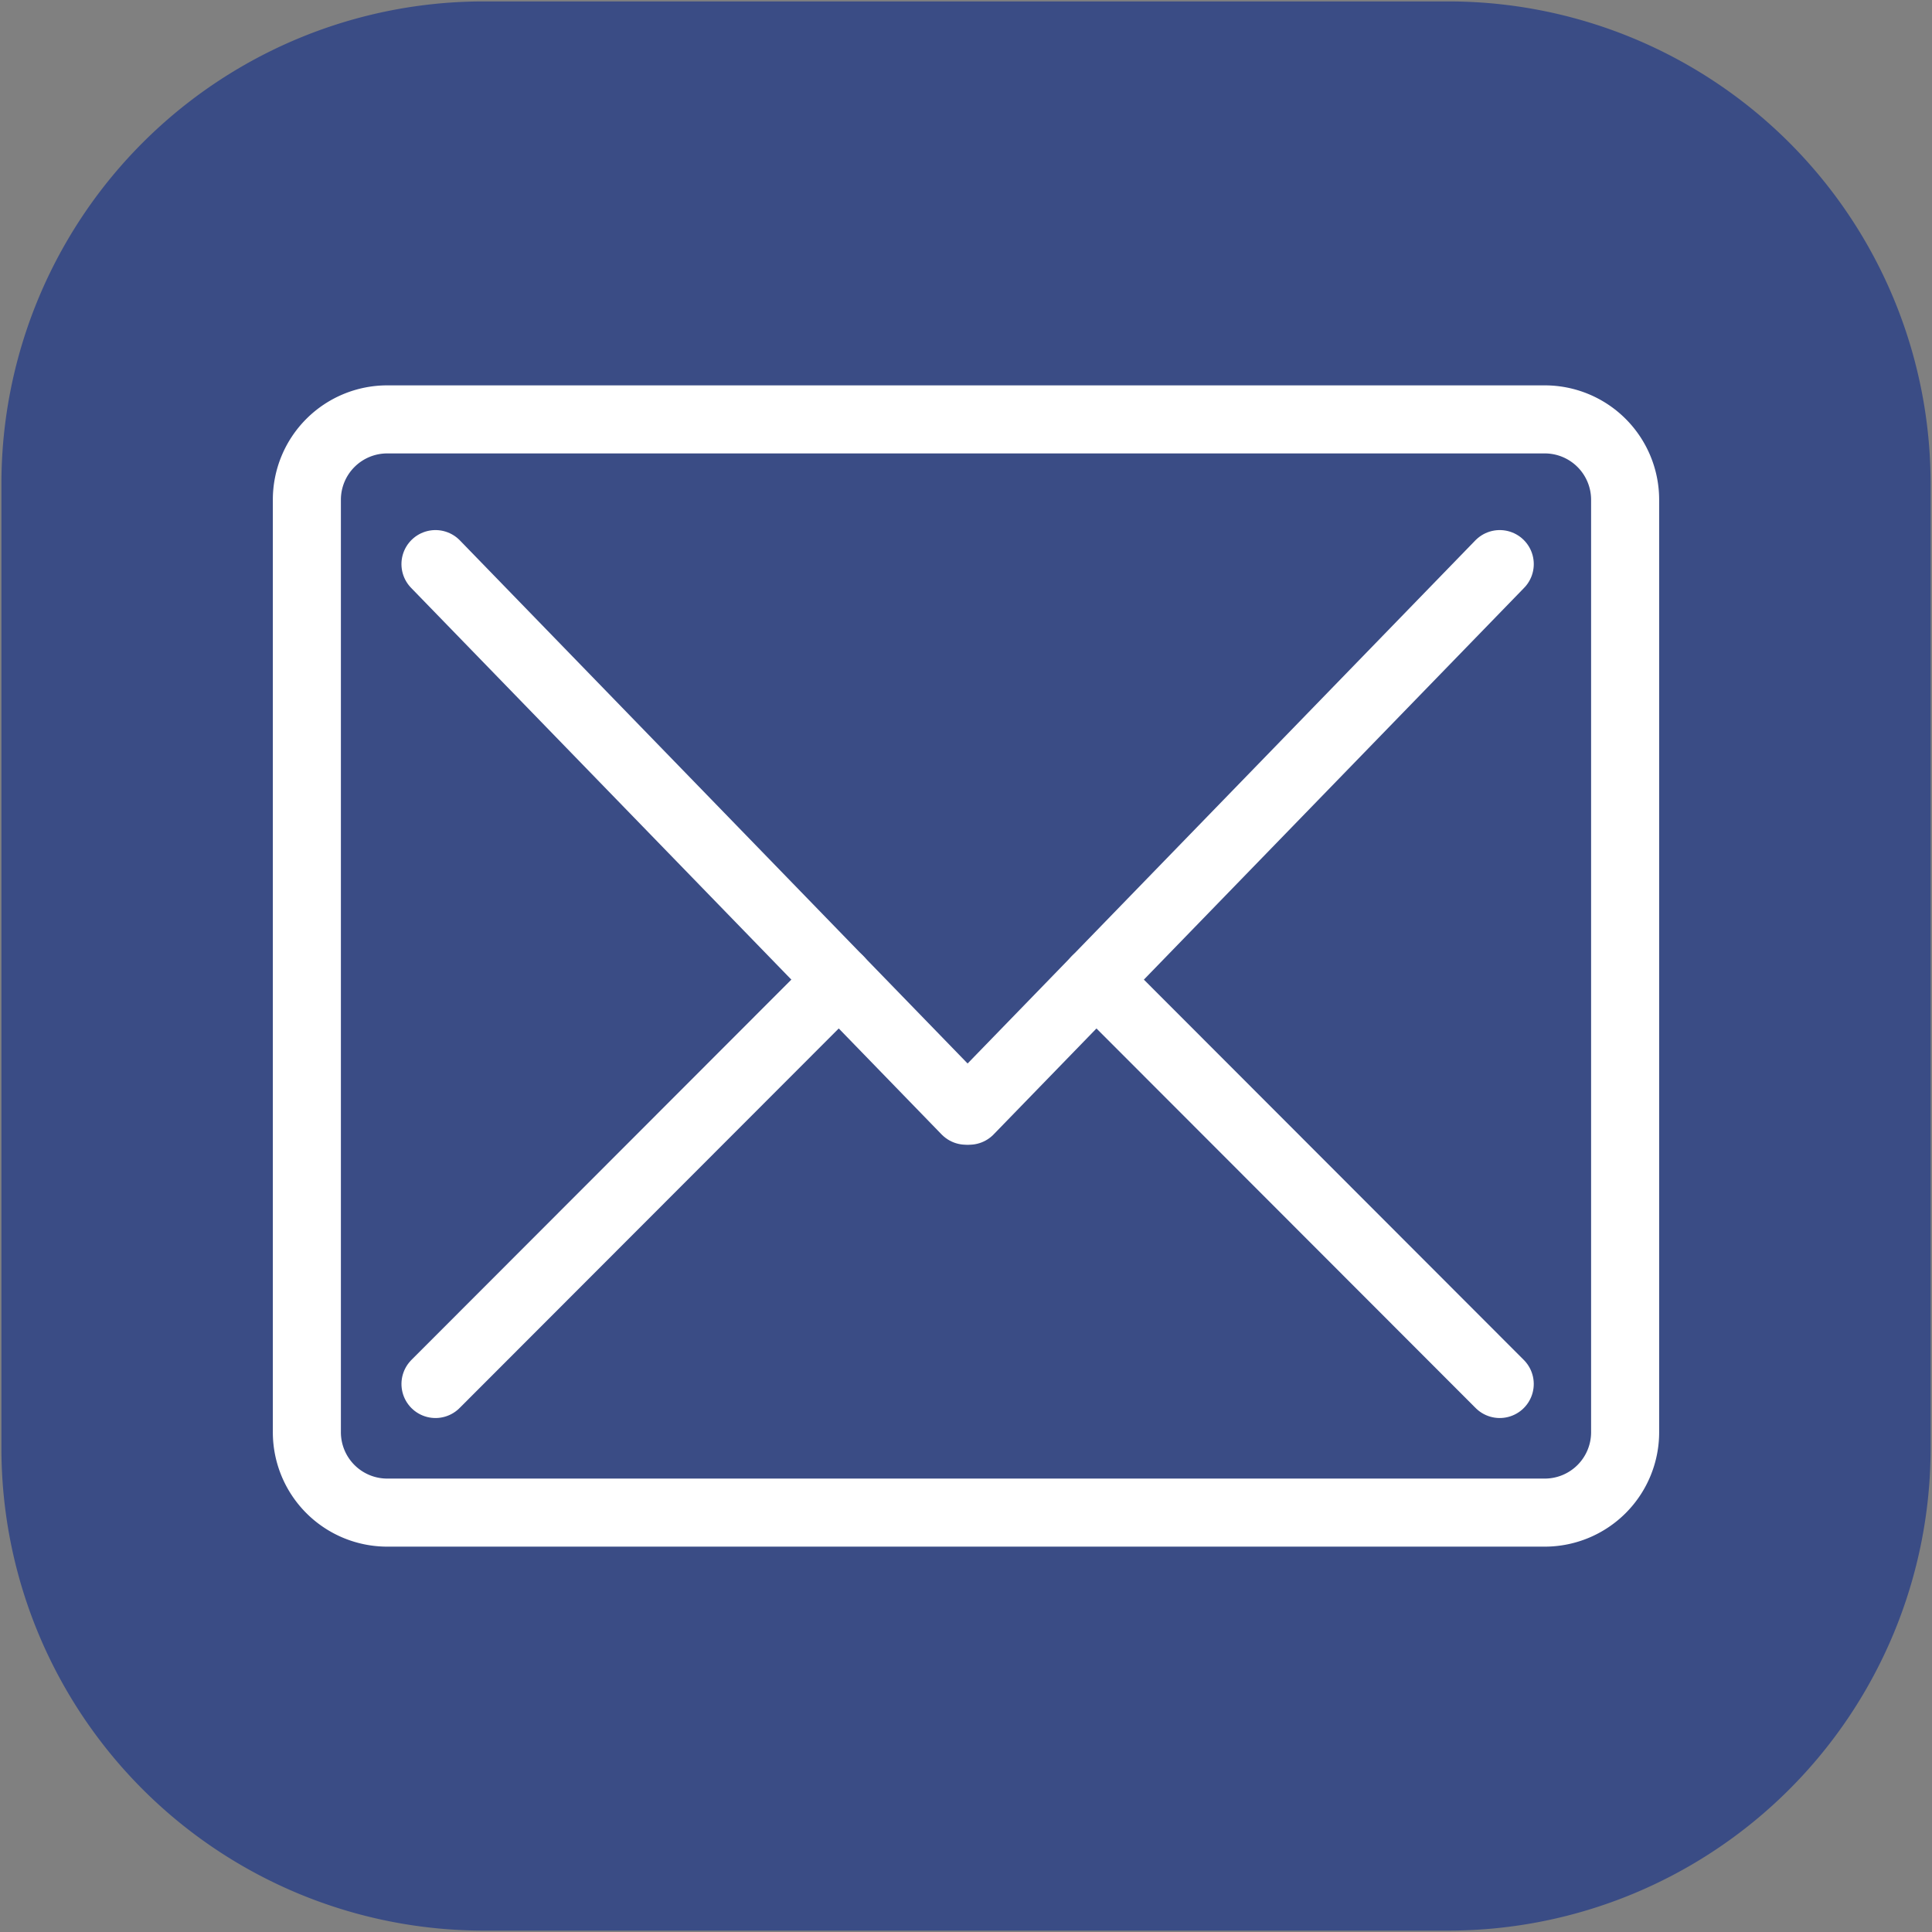 <?xml version="1.0" encoding="UTF-8" standalone="no"?>
<!DOCTYPE svg PUBLIC "-//W3C//DTD SVG 1.0//EN" "http://www.w3.org/TR/2001/REC-SVG-20010904/DTD/svg10.dtd">
<!-- Generiert durch Microsoft Visio 11.0, SVG Export, v1.0 Mail.svg Zeichenblatt-1 -->
<svg xmlns="http://www.w3.org/2000/svg" xmlns:xlink="http://www.w3.org/1999/xlink" xmlns:ev="http://www.w3.org/2001/xml-events"
		xmlns:v="http://schemas.microsoft.com/visio/2003/SVGExtensions/" width="4.731in" height="4.731in"
		viewBox="0 0 340.657 340.657" xml:space="preserve" color-interpolation-filters="sRGB" class="st4">
	<rect x="0" y="0" width="340.657" height="340.657" fill="#808080" stroke="none"/>
	<v:documentProperties v:langID="1031" v:metric="true" v:viewMarkup="false"/>

	<style type="text/css">
	<![CDATA[
		.st1 {fill:#3a4c85;stroke:none;stroke-linecap:round;stroke-linejoin:round;stroke-width:0.25}
		.st2 {fill:none;stroke:#ffffff;stroke-linecap:round;stroke-linejoin:round;stroke-width:12}
		.st3 {stroke:#ffffff;stroke-linecap:round;stroke-linejoin:round;stroke-width:12}
		.st4 {fill:none;fill-rule:evenodd;font-size:12px;overflow:visible;stroke-linecap:square;stroke-miterlimit:3}
	]]>
	</style>

	<g v:mID="0" v:index="1" v:groupContext="foregroundPage">
		<title>Zeichenblatt-1</title>
		<v:pageProperties v:drawingScale="0.0393701" v:pageScale="0.0393701" v:drawingUnits="24" v:shadowOffsetX="8.50394"
				v:shadowOffsetY="-8.50394"/>
		<g id="shape1-1" v:mID="1" v:groupContext="shape" transform="translate(0.25,-0.25)">
			<title>Abgerundetes Quadrat</title>
			<v:userDefs>
				<v:ud v:nameU="visVersion" v:val="VT0(14):26"/>
				<v:ud v:nameU="msvThemeColors" v:val="VT0(36):26"/>
				<v:ud v:nameU="msvThemeEffects" v:val="VT0(16):26"/>
			</v:userDefs>
			<path d="M255.12 340.66 A85.04 85.04 -180 0 0 340.16 255.62 L340.16 85.54 A85.04 85.04 -180 0 0 255.12 0.5 L85.04 0.5
						 A85.04 85.04 -180 0 0 0 85.54 L0 255.62 A85.04 85.04 -180 0 0 85.04 340.66 L255.12 340.66 Z" class="st1"/>
		</g>
		<g id="shape2-3" v:mID="2" v:groupContext="shape" transform="translate(54.108,-73.951)">
			<title>Abgerundetes Rechteck</title>
			<v:userDefs>
				<v:ud v:nameU="visVersion" v:val="VT0(14):26"/>
			</v:userDefs>
			<path d="M218.27 340.66 A14.173 14.173 -180 0 0 232.44 326.48 L232.44 162.07 A14.173 14.173 -180 0 0 218.27 147.9
						 L14.17 147.9 A14.173 14.173 -180 0 0 0 162.07 L0 326.48 A14.173 14.173 -180 0 0 14.17 340.66 L218.27
						 340.66 Z" class="st2"/>
		</g>
		<g id="shape5-5" v:mID="5" v:groupContext="shape" transform="translate(321.235,-137.797) rotate(45.855)">
			<title>Tabelle.5</title>
			<path d="M0 340.66 L134.31 340.66" class="st3"/>
		</g>
		<g id="shape6-8" v:mID="6" v:groupContext="shape" transform="translate(-164.222,3.274) rotate(-45.03)">
			<title>Tabelle.6</title>
			<path d="M0 340.66 L100.7 340.66" class="st3"/>
		</g>
		<g id="shape9-11" v:mID="9" v:groupContext="shape" transform="translate(19.99,-137.797) rotate(-45.855) scale(-1,1)">
			<title>Tabelle.9</title>
			<path d="M0 340.66 L134.31 340.66" class="st3"/>
		</g>
		<g id="shape10-14" v:mID="10" v:groupContext="shape" transform="translate(505.446,3.274) rotate(45.03) scale(-1,1)">
			<title>Tabelle.10</title>
			<path d="M0 340.66 L100.7 340.66" class="st3"/>
		</g>
	</g>
</svg>
